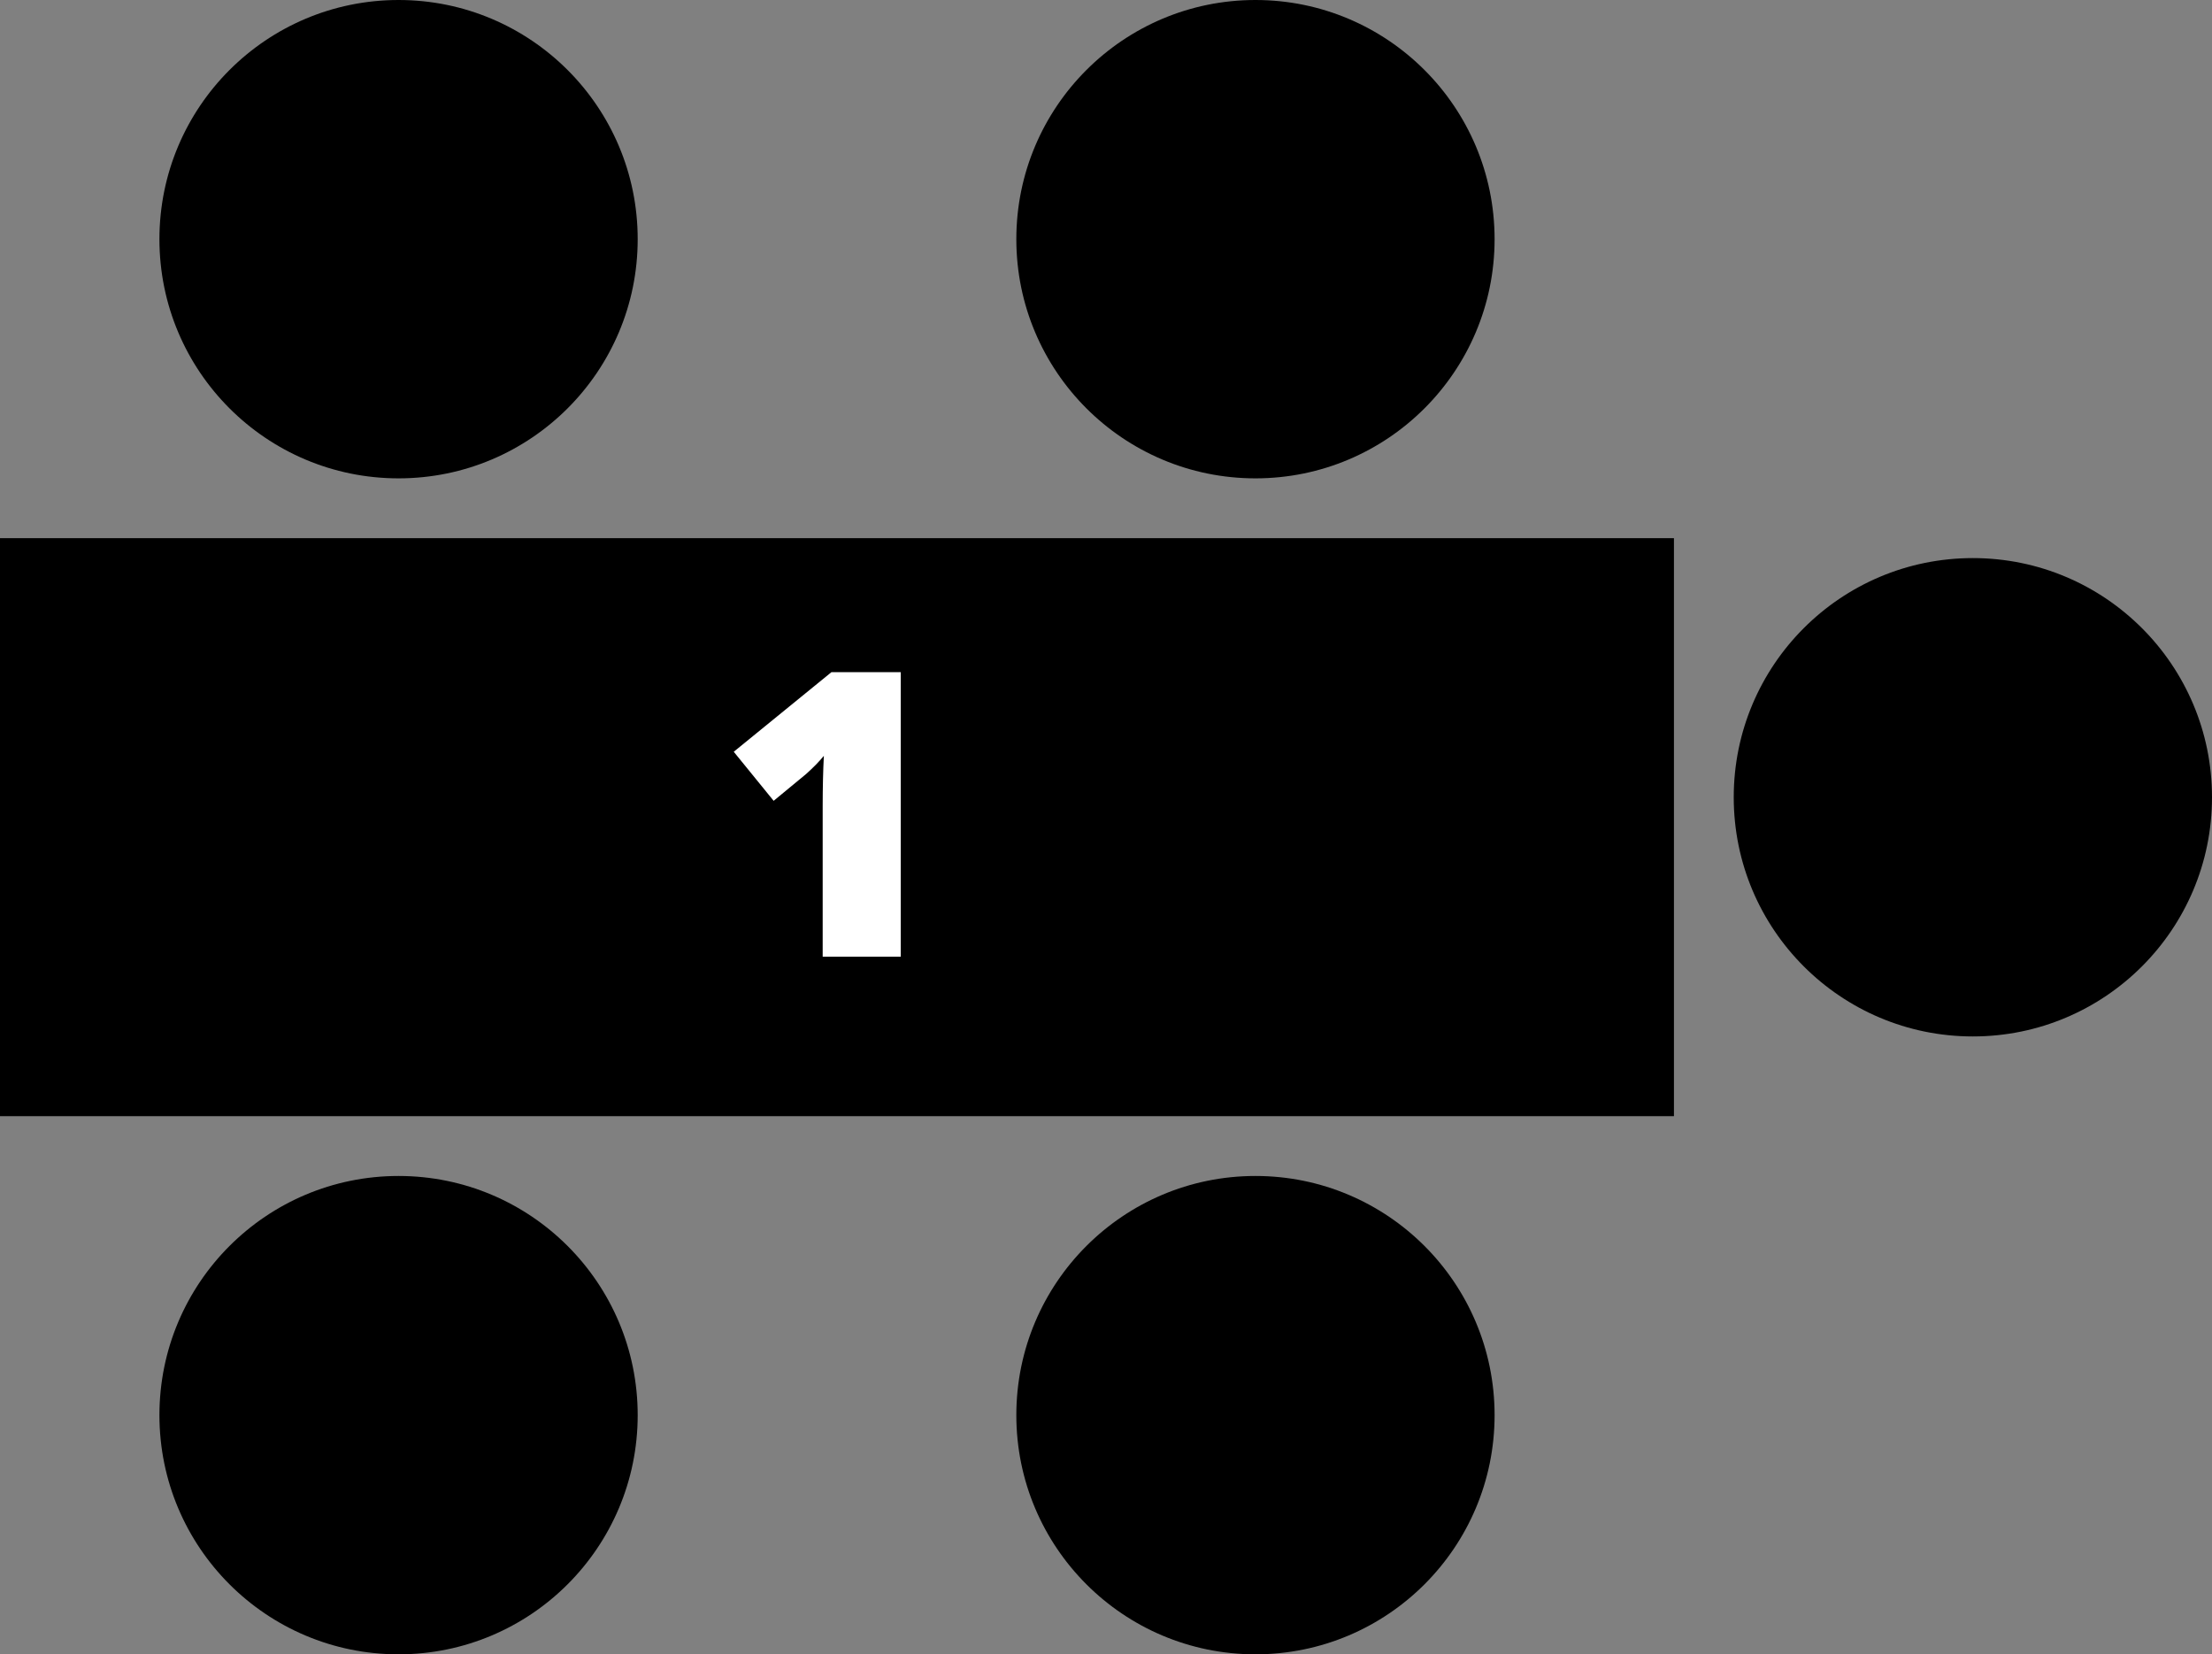 <svg viewBox="0 0 111 83" fill="none" xmlns="http://www.w3.org/2000/svg" class="reserve__scheme-item--bcg-1">
<rect x="0" y="0" width="111" height="83" fill="#808080" stroke="none"/>
<rect y="27" width="84" height="29" fill="currentColor"/>
<path d="M45.199 48H41.283V40.441C41.283 39.523 41.303 38.684 41.342 37.922C41.101 38.215 40.801 38.521 40.443 38.84L38.822 40.178L36.82 37.717L41.723 33.723H45.199V48Z" fill="white"/>
<circle cx="20" cy="12" r="12" fill="currentColor"/>
<circle cx="63" cy="12" r="12" fill="currentColor"/>
<circle cx="99" cy="40" r="12" fill="currentColor"/>
<circle cx="63" cy="71" r="12" fill="currentColor"/>
<circle cx="20" cy="71" r="12" fill="currentColor"/>
</svg>